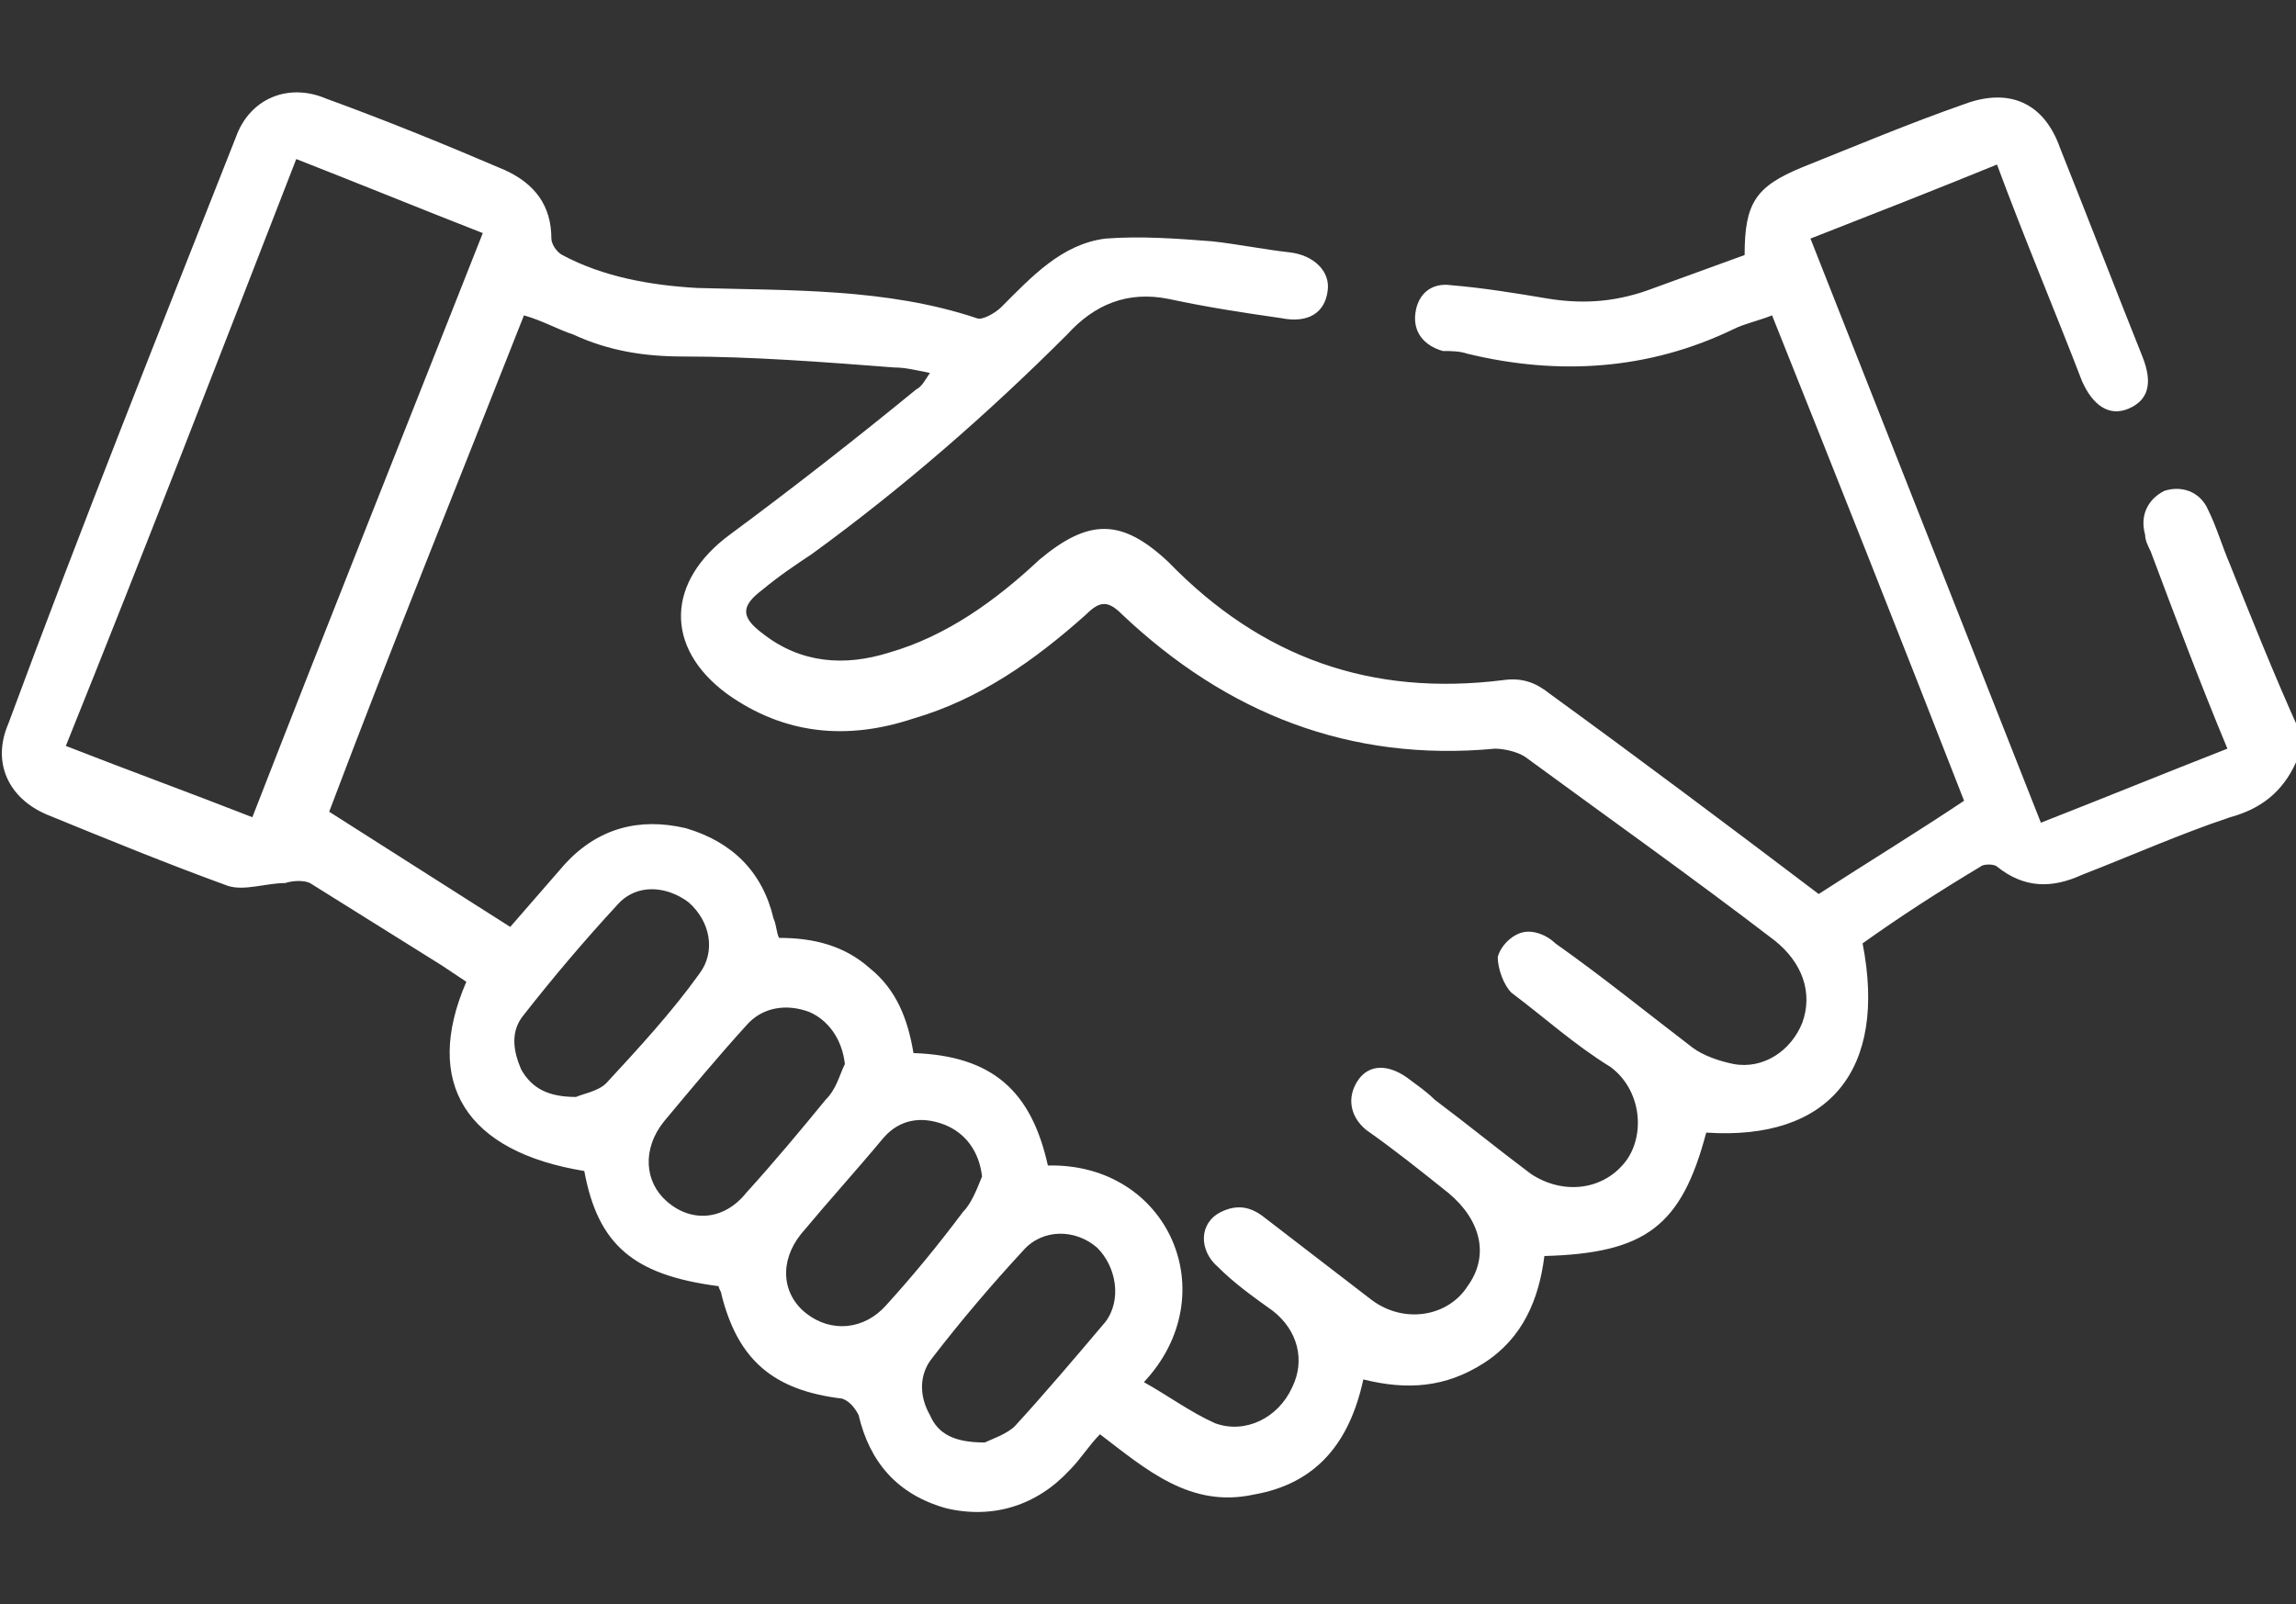 <?xml version="1.0" encoding="utf-8"?>
<!-- Generator: Adobe Illustrator 26.3.1, SVG Export Plug-In . SVG Version: 6.00 Build 0)  -->
<svg version="1.1" id="Capa_1" xmlns="http://www.w3.org/2000/svg" xmlns:xlink="http://www.w3.org/1999/xlink" x="0px" y="0px"
	 viewBox="0 0 83.7 58.5" style="enable-background:new 0 0 83.7 58.5;" xml:space="preserve">
<rect x="0" y="0" width="83.7" height="58.5" fill="#333333" stroke="none"/>
<style type="text/css">
	.st0{fill:#FFFFFF;}
</style>
<g>
	<path class="st0" d="M83.7,27.8c-0.5,1.1-1.3,1.7-2.4,2c-1.8,0.6-3.6,1.4-5.4,2.1c-1.1,0.5-2.1,0.5-3.1-0.3c-0.1-0.1-0.5-0.1-0.6,0
		c-1.5,0.9-2.9,1.8-4.3,2.8c0.9,4.6-1.2,7.2-5.7,6.9c-0.9,3.4-2.2,4.4-5.9,4.5c-0.2,1.6-0.8,3-2.2,3.9c-1.4,0.9-2.8,1-4.4,0.6
		c-0.5,2.3-1.7,3.8-4,4.2c-2.3,0.5-3.9-0.9-5.6-2.2c-0.4,0.4-0.7,0.9-1.1,1.3c-1.2,1.3-2.8,1.8-4.5,1.4c-1.8-0.5-2.8-1.7-3.2-3.4
		c-0.1-0.2-0.3-0.5-0.6-0.6c-2.5-0.3-3.8-1.4-4.4-3.8c0-0.1-0.1-0.2-0.1-0.3c-3.1-0.4-4.4-1.5-4.9-4.2c-4.3-0.7-5.9-3.2-4.3-6.9
		c-0.3-0.2-0.6-0.4-0.9-0.6c-1.6-1-3.2-2-4.8-3c-0.2-0.1-0.6-0.1-0.9,0c-0.7,0-1.5,0.3-2.1,0.1c-2.2-0.8-4.4-1.7-6.6-2.6
		c-1.4-0.6-2-1.9-1.4-3.3C3,19.1,5.8,12.1,8.6,5c0.5-1.4,1.9-2,3.3-1.4c2.2,0.8,4.4,1.7,6.5,2.6c1.1,0.5,1.7,1.3,1.7,2.5
		c0,0.2,0.2,0.5,0.4,0.6c1.5,0.8,3.2,1.1,4.9,1.2c3.4,0.1,6.9,0,10.2,1.1c0.2,0.1,0.7-0.2,0.9-0.4c1.1-1.1,2.2-2.3,3.8-2.5
		c1.3-0.1,2.6,0,3.9,0.1c0.9,0.1,1.9,0.3,2.8,0.4c0.9,0.1,1.5,0.7,1.4,1.4c-0.1,0.8-0.7,1.2-1.7,1c-1.4-0.2-2.7-0.4-4.1-0.7
		c-1.5-0.3-2.7,0.2-3.7,1.3c-2.9,2.9-6,5.6-9.3,8c-0.6,0.4-1.2,0.8-1.8,1.3c-0.8,0.6-0.8,1,0,1.6c1.4,1.1,3,1.2,4.6,0.7
		c2.1-0.6,3.9-1.9,5.5-3.4c1.8-1.5,3-1.5,4.7,0.1C46,24,50,25.4,54.8,24.8c0.7-0.1,1.2,0.1,1.7,0.5c3.3,2.4,6.5,4.8,9.8,7.3
		c1.7-1.1,3.5-2.2,5.3-3.4c-2.3-5.9-4.6-11.7-7-17.7c-0.5,0.2-1,0.3-1.4,0.5c-3.1,1.5-6.4,1.7-9.7,0.9c-0.3-0.1-0.6-0.1-0.9-0.1
		c-0.7-0.2-1.1-0.7-1-1.4c0.1-0.7,0.6-1.1,1.3-1c1.2,0.1,2.4,0.3,3.6,0.5c1.3,0.2,2.5,0.1,3.8-0.4c1.1-0.4,2.2-0.8,3.3-1.2
		c0-1.9,0.4-2.5,2.1-3.2c2-0.8,3.9-1.6,5.9-2.3c1.6-0.6,2.9-0.1,3.5,1.6c1,2.5,2,5.1,3,7.6c0.4,1,0.2,1.6-0.5,1.9
		c-0.7,0.3-1.3-0.1-1.7-1c-1-2.6-2.1-5.2-3.1-7.9c-2.2,0.9-4.5,1.8-6.8,2.7c2.8,7.1,5.6,14.2,8.4,21.3c2.3-0.9,4.5-1.8,6.8-2.7
		c-1-2.4-1.9-4.8-2.8-7.2c-0.1-0.2-0.2-0.4-0.2-0.6c-0.2-0.7,0.1-1.3,0.7-1.6c0.6-0.2,1.3,0,1.6,0.7c0.3,0.6,0.5,1.3,0.8,2
		c0.8,2,1.6,4,2.5,6V27.8z M38.2,42.5c4.4-0.1,6.5,4.7,3.5,7.9c0.9,0.5,1.7,1.1,2.6,1.5c1.1,0.4,2.3-0.2,2.8-1.3
		c0.5-1,0.2-2.1-0.7-2.8c-0.7-0.5-1.4-1-2-1.6c-0.7-0.6-0.7-1.6,0.1-2c0.6-0.3,1.1-0.2,1.6,0.2c1.3,1,2.6,2,3.9,3
		c1.2,0.9,2.8,0.6,3.5-0.5c0.8-1.1,0.5-2.4-0.7-3.4c-1-0.8-2-1.6-3-2.3c-0.6-0.5-0.7-1.2-0.3-1.8c0.4-0.6,1.1-0.6,1.8-0.1
		c0.4,0.3,0.7,0.5,1,0.8c1.2,0.9,2.3,1.8,3.5,2.7c1.2,0.8,2.7,0.6,3.5-0.5c0.7-1,0.5-2.6-0.6-3.4c-1.3-0.8-2.4-1.8-3.6-2.7
		c-0.3-0.3-0.5-0.9-0.5-1.3c0.1-0.4,0.5-0.8,0.9-0.9c0.4-0.1,0.9,0.1,1.2,0.4c1.7,1.2,3.3,2.5,5,3.8c0.4,0.3,1,0.5,1.5,0.6
		c1.1,0.2,2.1-0.5,2.5-1.5c0.4-1.1,0-2.2-1-3c-3-2.3-6.1-4.5-9.1-6.7c-0.3-0.2-0.8-0.3-1.1-0.3c-5.3,0.5-9.8-1.3-13.6-4.9
		c-0.5-0.5-0.8-0.5-1.3,0c-1.9,1.7-3.9,3.1-6.3,3.8c-2.4,0.8-4.7,0.6-6.8-0.9c-2.3-1.7-2.2-4.1,0.1-5.8c2.3-1.7,4.6-3.5,6.8-5.3
		c0.2-0.1,0.3-0.3,0.5-0.6c-0.5-0.1-0.9-0.2-1.3-0.2c-2.6-0.2-5.2-0.4-7.7-0.4c-1.4,0-2.7-0.2-4-0.8c-0.6-0.2-1.1-0.5-1.8-0.7
		c-2.4,6.1-4.8,12-7.1,18.1c2.2,1.4,4.4,2.8,6.6,4.2c0.7-0.8,1.3-1.5,2-2.3c1.2-1.3,2.7-1.7,4.4-1.3c1.7,0.5,2.8,1.6,3.2,3.3
		c0.1,0.2,0.1,0.5,0.2,0.7c1.3,0,2.4,0.3,3.3,1.1c1,0.8,1.4,1.9,1.6,3.1C36.2,38.5,37.6,39.8,38.2,42.5 M9.2,29.8
		c2.8-7.2,5.6-14.2,8.4-21.3c-2.3-0.9-4.5-1.8-6.8-2.7C8,13,5.3,20,2.4,27.2C4.7,28.1,6.9,28.9,9.2,29.8 M21,40
		c0.2-0.1,0.8-0.2,1.1-0.5c1.2-1.3,2.4-2.6,3.4-4c0.6-0.8,0.4-1.9-0.4-2.6c-0.8-0.6-1.9-0.7-2.6,0.1c-1.2,1.3-2.3,2.6-3.4,4
		c-0.5,0.6-0.4,1.3-0.1,2C19.4,39.7,20,40,21,40 M30.8,38.8c-0.1-0.9-0.6-1.6-1.3-1.9c-0.8-0.3-1.7-0.2-2.3,0.5c-1,1.1-2,2.3-3,3.5
		c-0.8,1-0.7,2.2,0.1,2.9c0.9,0.8,2.1,0.7,2.9-0.3c1-1.1,2-2.3,2.9-3.4C30.5,39.7,30.6,39.2,30.8,38.8 M35.9,52.6
		c0.2-0.1,0.8-0.3,1.1-0.6c1.1-1.2,2.2-2.5,3.3-3.8c0.6-0.8,0.4-2-0.3-2.7c-0.8-0.7-2-0.7-2.7,0.1c-1.2,1.3-2.3,2.6-3.3,3.9
		c-0.5,0.6-0.5,1.4-0.1,2.1C34.2,52.3,34.8,52.6,35.9,52.6 M35.8,42.9c-0.1-0.9-0.6-1.6-1.4-1.9c-0.8-0.3-1.6-0.2-2.2,0.5
		c-1,1.2-2,2.3-3,3.5c-0.8,1-0.7,2.2,0.2,2.9c0.9,0.7,2.1,0.6,2.9-0.3c1-1.1,1.9-2.2,2.8-3.4C35.4,43.9,35.6,43.4,35.8,42.9"/>
</g>
</svg>
